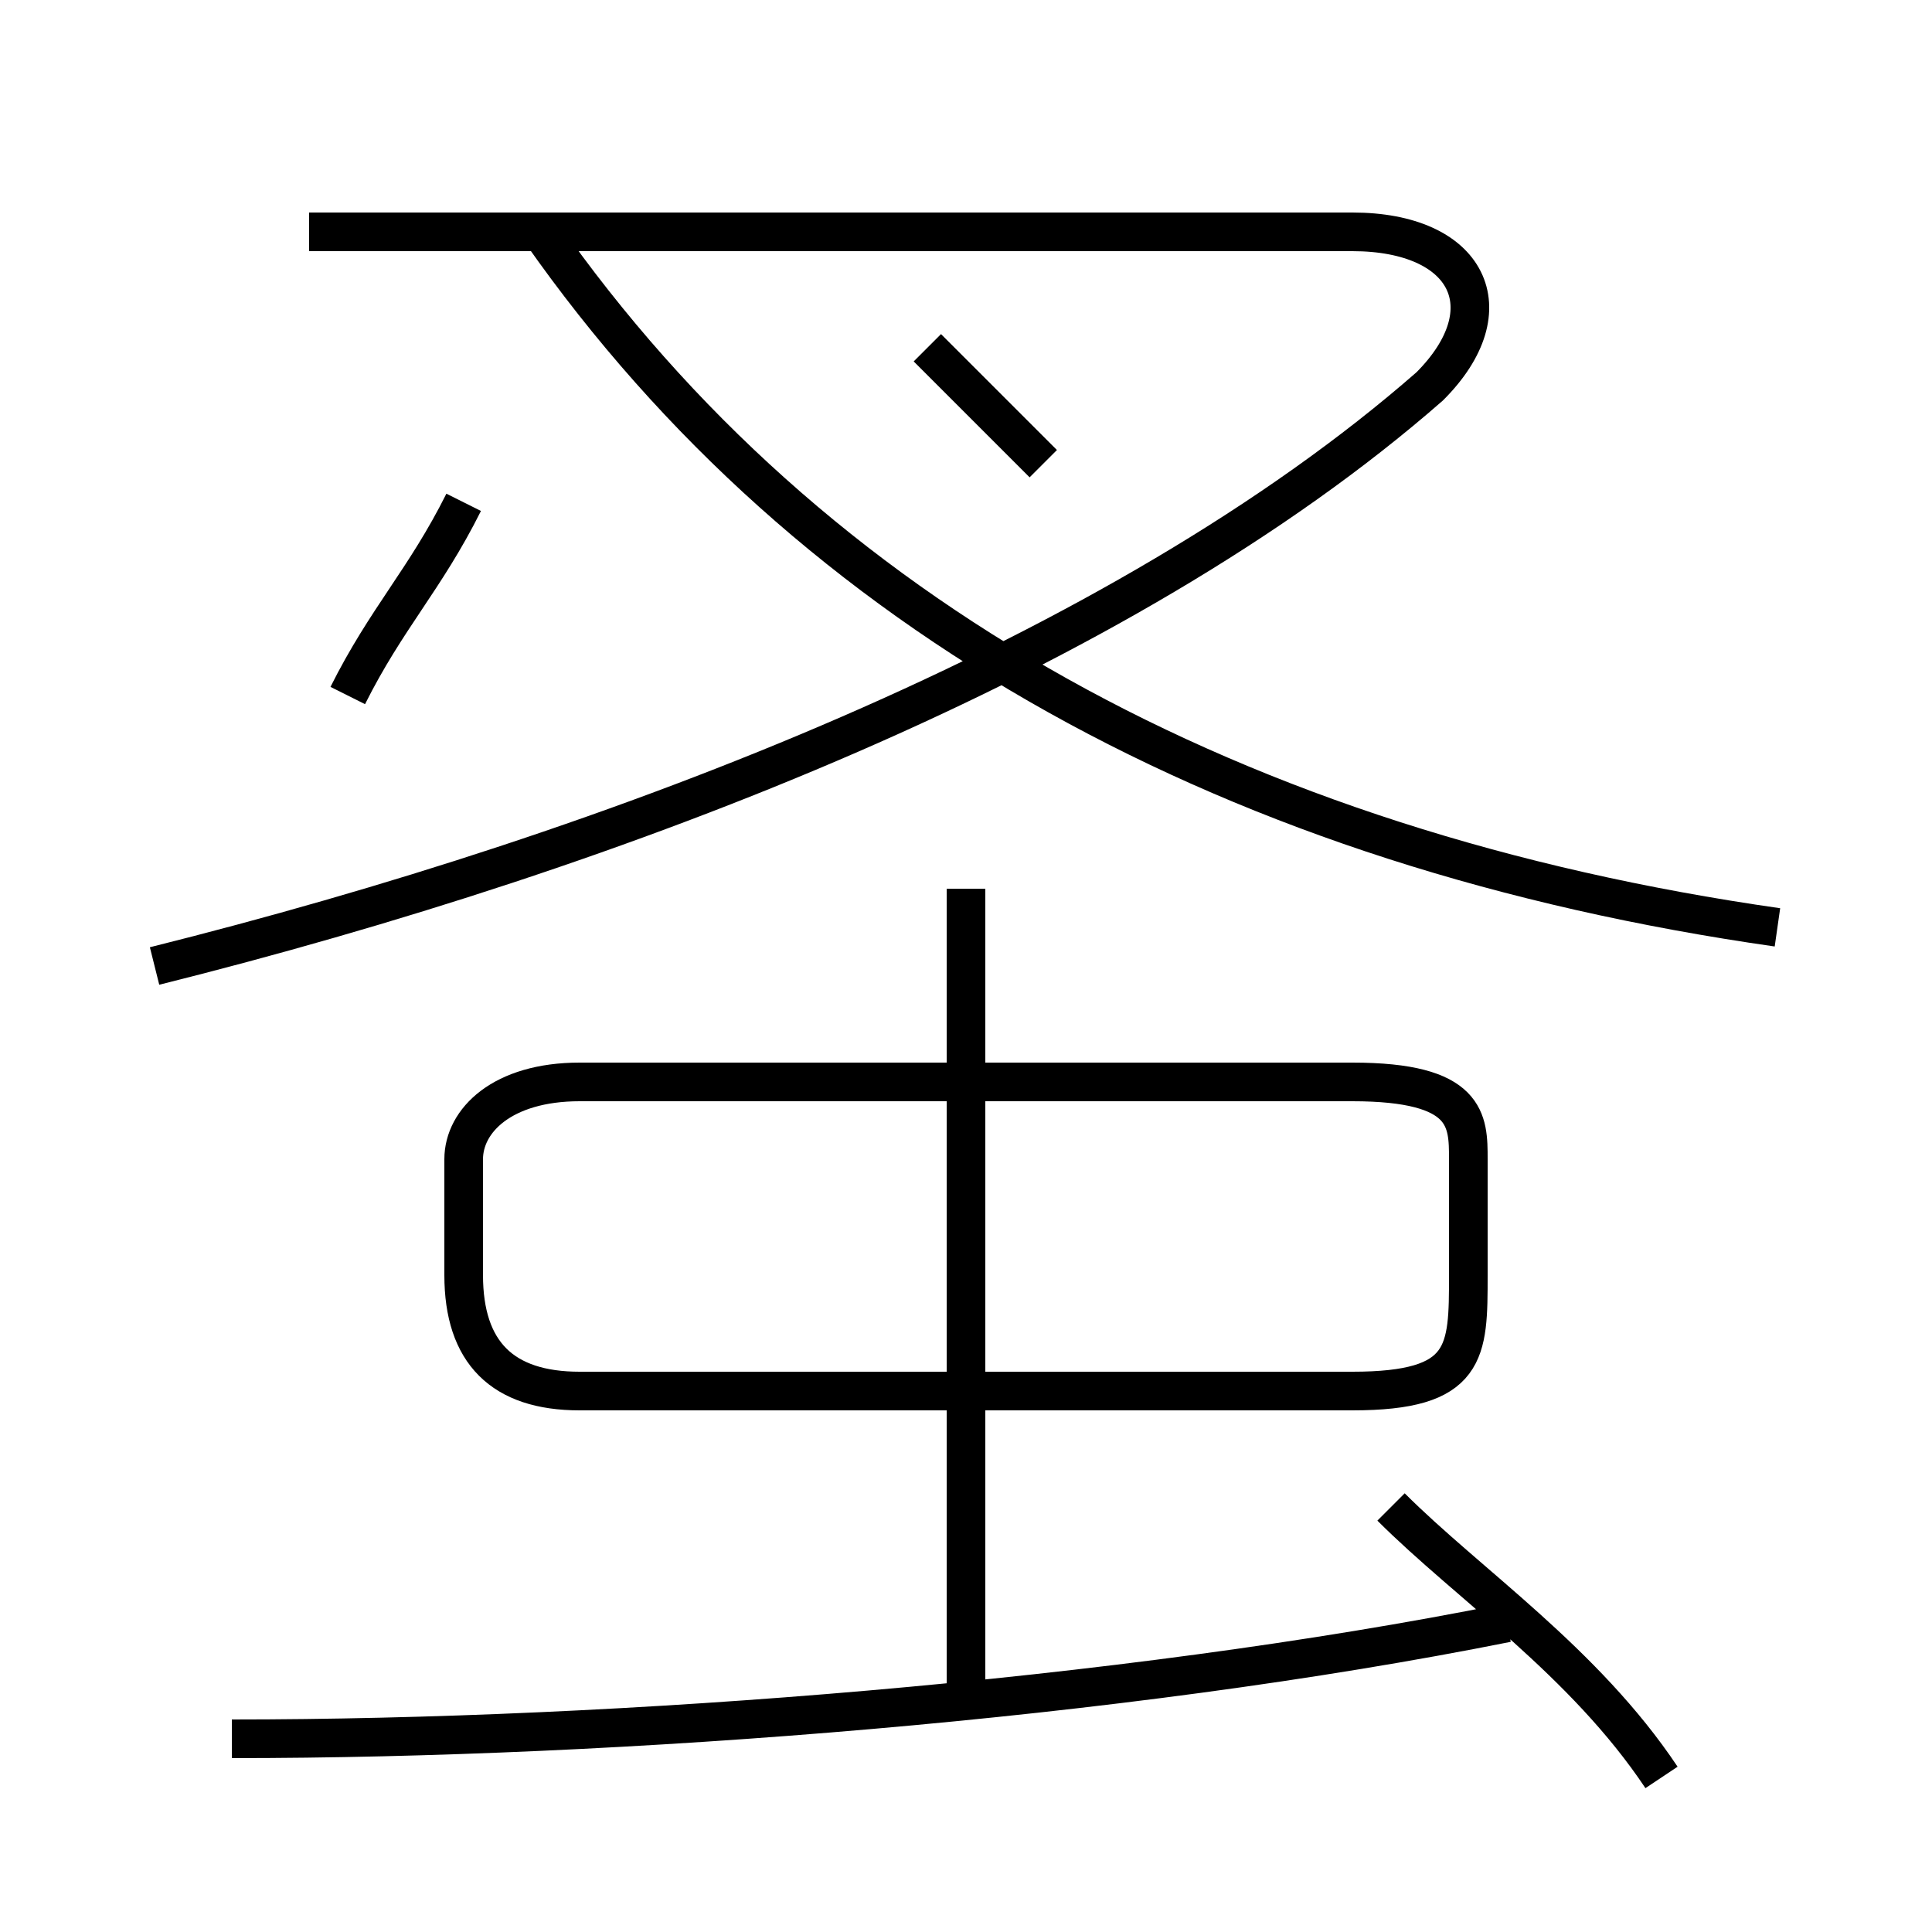 <?xml version='1.0' encoding='utf8'?>
<svg viewBox="0.0 -6.0 50.0 50.0" version="1.1" xmlns="http://www.w3.org/2000/svg">
<rect x="0.0" y="-6.0" width="50.0" height="50.0" fill="#808080" stroke="none"/>
<rect x="-1000" y="-1000" width="2000" height="2000" stroke="white" fill="white"/>
<g style="fill:white;stroke:#000000;  stroke-width:1">
<path d="M 4 -19 C 16 -22 29 -27 37 -34 C 39 -36 38 -38 35 -38 L 8 -38 M 6 1 C 16 1 29 0 39 -2 M 25 0 L 25 -21 M 15 -8 L 35 -8 C 38 -8 38 -9 38 -11 L 38 -14 C 38 -15 38 -16 35 -16 L 15 -16 C 13 -16 12 -15 12 -14 L 12 -11 C 12 -9 13 -8 15 -8 Z M 9 -26 C 10 -28 11 -29 12 -31 M 43 2 C 41 -1 38 -3 36 -5 M 46 -20 C 32 -22 21 -28 14 -38 M 27 -32 C 26 -33 25 -34 24 -35" transform="translate(0.0 38.0)" />
</g>
</svg>